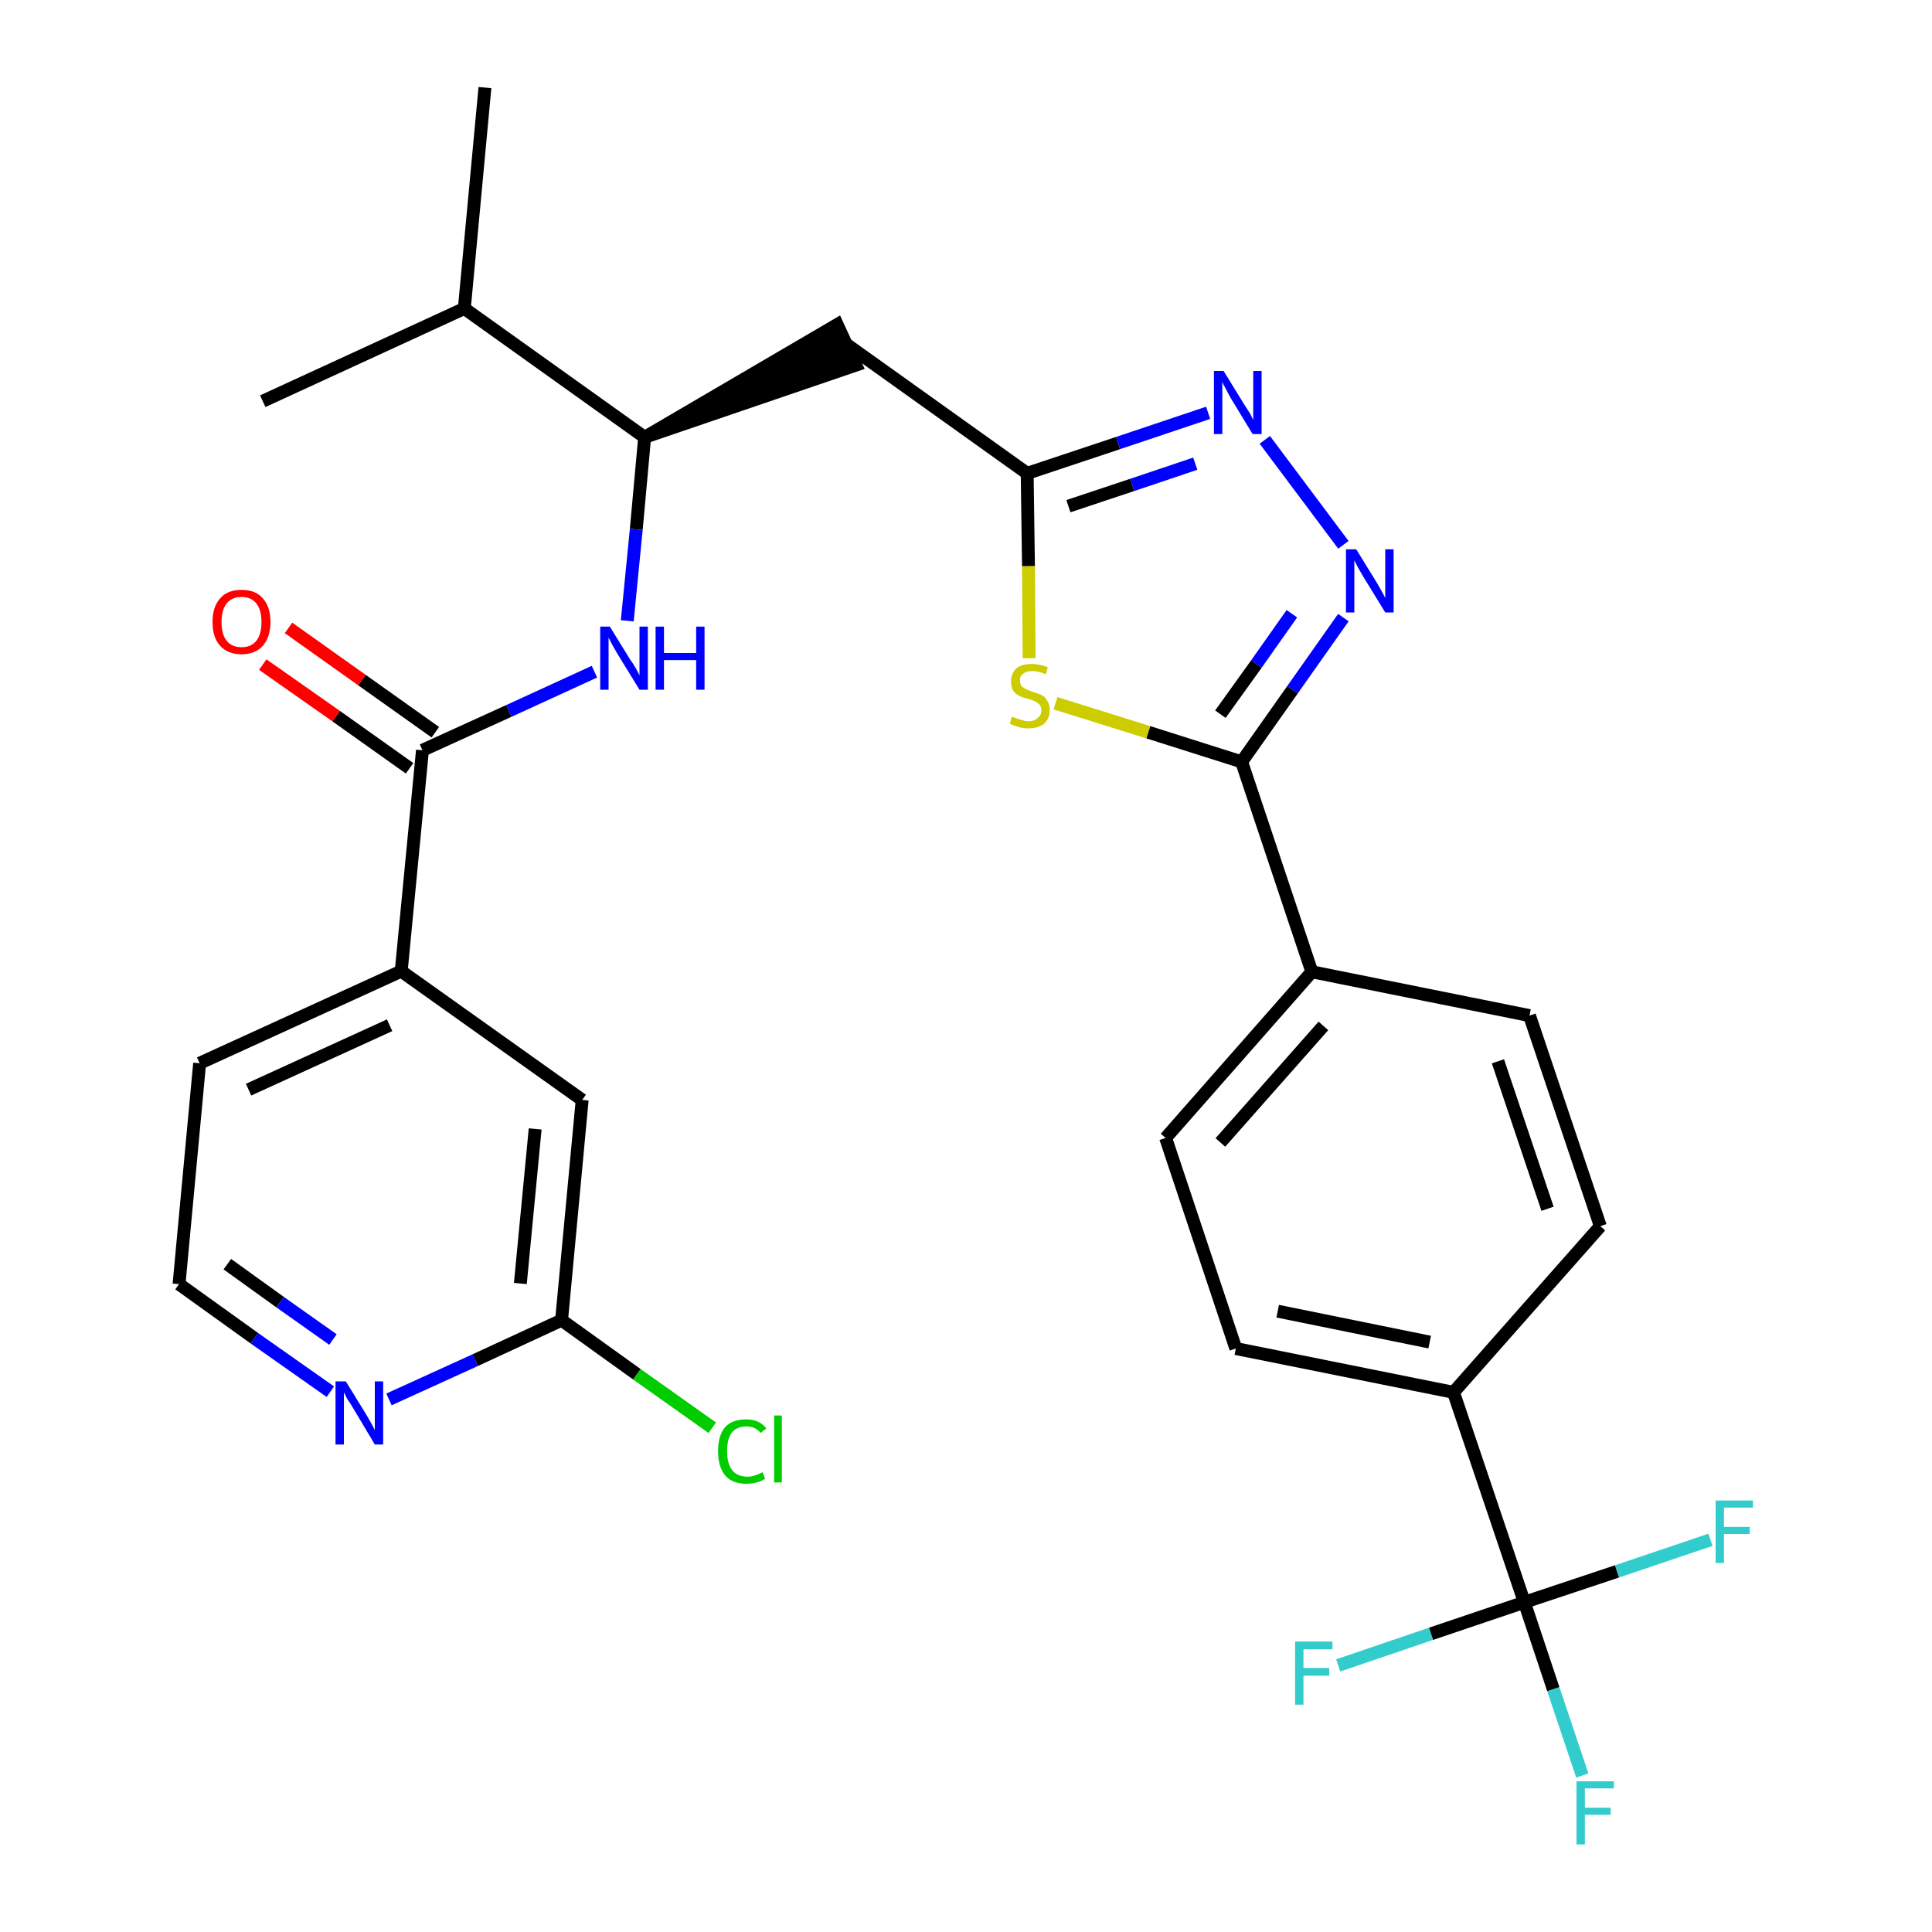 <?xml version='1.0' encoding='iso-8859-1'?>
<svg version='1.1' baseProfile='full'
              xmlns='http://www.w3.org/2000/svg'
                      xmlns:rdkit='http://www.rdkit.org/xml'
                      xmlns:xlink='http://www.w3.org/1999/xlink'
                  xml:space='preserve'
width='300px' height='300px' viewBox='0 0 300 300'>
<!-- END OF HEADER -->
<path class='bond-0 atom-0 atom-1' d='M 75.3,13.6 L 72.1,47.9' style='fill:none;fill-rule:evenodd;stroke:#000000;stroke-width:2.0px;stroke-linecap:butt;stroke-linejoin:miter;stroke-opacity:1' />
<path class='bond-1 atom-1 atom-2' d='M 72.1,47.9 L 40.8,62.3' style='fill:none;fill-rule:evenodd;stroke:#000000;stroke-width:2.0px;stroke-linecap:butt;stroke-linejoin:miter;stroke-opacity:1' />
<path class='bond-2 atom-1 atom-3' d='M 72.1,47.9 L 100.1,67.9' style='fill:none;fill-rule:evenodd;stroke:#000000;stroke-width:2.0px;stroke-linecap:butt;stroke-linejoin:miter;stroke-opacity:1' />
<path class='bond-3 atom-3 atom-4' d='M 100.1,67.9 L 132.9,56.7 L 130.0,50.4 Z' style='fill:#000000;fill-rule:evenodd;fill-opacity:1;stroke:#000000;stroke-width:2.0px;stroke-linecap:butt;stroke-linejoin:miter;stroke-opacity:1;' />
<path class='bond-19 atom-3 atom-20' d='M 100.1,67.9 L 98.8,82.2' style='fill:none;fill-rule:evenodd;stroke:#000000;stroke-width:2.0px;stroke-linecap:butt;stroke-linejoin:miter;stroke-opacity:1' />
<path class='bond-19 atom-3 atom-20' d='M 98.8,82.2 L 97.4,96.4' style='fill:none;fill-rule:evenodd;stroke:#0000FF;stroke-width:2.0px;stroke-linecap:butt;stroke-linejoin:miter;stroke-opacity:1' />
<path class='bond-4 atom-4 atom-5' d='M 131.5,53.5 L 159.5,73.5' style='fill:none;fill-rule:evenodd;stroke:#000000;stroke-width:2.0px;stroke-linecap:butt;stroke-linejoin:miter;stroke-opacity:1' />
<path class='bond-5 atom-5 atom-6' d='M 159.5,73.5 L 173.6,68.8' style='fill:none;fill-rule:evenodd;stroke:#000000;stroke-width:2.0px;stroke-linecap:butt;stroke-linejoin:miter;stroke-opacity:1' />
<path class='bond-5 atom-5 atom-6' d='M 173.6,68.8 L 187.6,64.1' style='fill:none;fill-rule:evenodd;stroke:#0000FF;stroke-width:2.0px;stroke-linecap:butt;stroke-linejoin:miter;stroke-opacity:1' />
<path class='bond-5 atom-5 atom-6' d='M 165.9,78.6 L 175.8,75.3' style='fill:none;fill-rule:evenodd;stroke:#000000;stroke-width:2.0px;stroke-linecap:butt;stroke-linejoin:miter;stroke-opacity:1' />
<path class='bond-5 atom-5 atom-6' d='M 175.8,75.3 L 185.6,72.0' style='fill:none;fill-rule:evenodd;stroke:#0000FF;stroke-width:2.0px;stroke-linecap:butt;stroke-linejoin:miter;stroke-opacity:1' />
<path class='bond-29 atom-19 atom-5' d='M 159.8,102.2 L 159.7,87.9' style='fill:none;fill-rule:evenodd;stroke:#CCCC00;stroke-width:2.0px;stroke-linecap:butt;stroke-linejoin:miter;stroke-opacity:1' />
<path class='bond-29 atom-19 atom-5' d='M 159.7,87.9 L 159.5,73.5' style='fill:none;fill-rule:evenodd;stroke:#000000;stroke-width:2.0px;stroke-linecap:butt;stroke-linejoin:miter;stroke-opacity:1' />
<path class='bond-6 atom-6 atom-7' d='M 196.4,68.3 L 208.6,84.6' style='fill:none;fill-rule:evenodd;stroke:#0000FF;stroke-width:2.0px;stroke-linecap:butt;stroke-linejoin:miter;stroke-opacity:1' />
<path class='bond-7 atom-7 atom-8' d='M 208.6,95.9 L 200.7,107.1' style='fill:none;fill-rule:evenodd;stroke:#0000FF;stroke-width:2.0px;stroke-linecap:butt;stroke-linejoin:miter;stroke-opacity:1' />
<path class='bond-7 atom-7 atom-8' d='M 200.7,107.1 L 192.8,118.3' style='fill:none;fill-rule:evenodd;stroke:#000000;stroke-width:2.0px;stroke-linecap:butt;stroke-linejoin:miter;stroke-opacity:1' />
<path class='bond-7 atom-7 atom-8' d='M 200.6,95.3 L 195.1,103.1' style='fill:none;fill-rule:evenodd;stroke:#0000FF;stroke-width:2.0px;stroke-linecap:butt;stroke-linejoin:miter;stroke-opacity:1' />
<path class='bond-7 atom-7 atom-8' d='M 195.1,103.1 L 189.5,110.9' style='fill:none;fill-rule:evenodd;stroke:#000000;stroke-width:2.0px;stroke-linecap:butt;stroke-linejoin:miter;stroke-opacity:1' />
<path class='bond-8 atom-8 atom-9' d='M 192.8,118.3 L 203.7,150.9' style='fill:none;fill-rule:evenodd;stroke:#000000;stroke-width:2.0px;stroke-linecap:butt;stroke-linejoin:miter;stroke-opacity:1' />
<path class='bond-18 atom-8 atom-19' d='M 192.8,118.3 L 178.3,113.7' style='fill:none;fill-rule:evenodd;stroke:#000000;stroke-width:2.0px;stroke-linecap:butt;stroke-linejoin:miter;stroke-opacity:1' />
<path class='bond-18 atom-8 atom-19' d='M 178.3,113.7 L 163.9,109.2' style='fill:none;fill-rule:evenodd;stroke:#CCCC00;stroke-width:2.0px;stroke-linecap:butt;stroke-linejoin:miter;stroke-opacity:1' />
<path class='bond-9 atom-9 atom-10' d='M 203.7,150.9 L 181.0,176.7' style='fill:none;fill-rule:evenodd;stroke:#000000;stroke-width:2.0px;stroke-linecap:butt;stroke-linejoin:miter;stroke-opacity:1' />
<path class='bond-9 atom-9 atom-10' d='M 205.5,159.3 L 189.5,177.4' style='fill:none;fill-rule:evenodd;stroke:#000000;stroke-width:2.0px;stroke-linecap:butt;stroke-linejoin:miter;stroke-opacity:1' />
<path class='bond-31 atom-18 atom-9' d='M 237.5,157.7 L 203.7,150.9' style='fill:none;fill-rule:evenodd;stroke:#000000;stroke-width:2.0px;stroke-linecap:butt;stroke-linejoin:miter;stroke-opacity:1' />
<path class='bond-10 atom-10 atom-11' d='M 181.0,176.7 L 191.9,209.4' style='fill:none;fill-rule:evenodd;stroke:#000000;stroke-width:2.0px;stroke-linecap:butt;stroke-linejoin:miter;stroke-opacity:1' />
<path class='bond-11 atom-11 atom-12' d='M 191.9,209.4 L 225.7,216.2' style='fill:none;fill-rule:evenodd;stroke:#000000;stroke-width:2.0px;stroke-linecap:butt;stroke-linejoin:miter;stroke-opacity:1' />
<path class='bond-11 atom-11 atom-12' d='M 198.4,203.6 L 222.0,208.4' style='fill:none;fill-rule:evenodd;stroke:#000000;stroke-width:2.0px;stroke-linecap:butt;stroke-linejoin:miter;stroke-opacity:1' />
<path class='bond-12 atom-12 atom-13' d='M 225.7,216.2 L 236.7,248.8' style='fill:none;fill-rule:evenodd;stroke:#000000;stroke-width:2.0px;stroke-linecap:butt;stroke-linejoin:miter;stroke-opacity:1' />
<path class='bond-16 atom-12 atom-17' d='M 225.7,216.2 L 248.5,190.4' style='fill:none;fill-rule:evenodd;stroke:#000000;stroke-width:2.0px;stroke-linecap:butt;stroke-linejoin:miter;stroke-opacity:1' />
<path class='bond-13 atom-13 atom-14' d='M 236.7,248.8 L 241.2,262.3' style='fill:none;fill-rule:evenodd;stroke:#000000;stroke-width:2.0px;stroke-linecap:butt;stroke-linejoin:miter;stroke-opacity:1' />
<path class='bond-13 atom-13 atom-14' d='M 241.2,262.3 L 245.7,275.7' style='fill:none;fill-rule:evenodd;stroke:#33CCCC;stroke-width:2.0px;stroke-linecap:butt;stroke-linejoin:miter;stroke-opacity:1' />
<path class='bond-14 atom-13 atom-15' d='M 236.7,248.8 L 222.2,253.7' style='fill:none;fill-rule:evenodd;stroke:#000000;stroke-width:2.0px;stroke-linecap:butt;stroke-linejoin:miter;stroke-opacity:1' />
<path class='bond-14 atom-13 atom-15' d='M 222.2,253.7 L 207.8,258.6' style='fill:none;fill-rule:evenodd;stroke:#33CCCC;stroke-width:2.0px;stroke-linecap:butt;stroke-linejoin:miter;stroke-opacity:1' />
<path class='bond-15 atom-13 atom-16' d='M 236.7,248.8 L 251.1,244.0' style='fill:none;fill-rule:evenodd;stroke:#000000;stroke-width:2.0px;stroke-linecap:butt;stroke-linejoin:miter;stroke-opacity:1' />
<path class='bond-15 atom-13 atom-16' d='M 251.1,244.0 L 265.6,239.1' style='fill:none;fill-rule:evenodd;stroke:#33CCCC;stroke-width:2.0px;stroke-linecap:butt;stroke-linejoin:miter;stroke-opacity:1' />
<path class='bond-17 atom-17 atom-18' d='M 248.5,190.4 L 237.5,157.7' style='fill:none;fill-rule:evenodd;stroke:#000000;stroke-width:2.0px;stroke-linecap:butt;stroke-linejoin:miter;stroke-opacity:1' />
<path class='bond-17 atom-17 atom-18' d='M 240.3,187.7 L 232.6,164.8' style='fill:none;fill-rule:evenodd;stroke:#000000;stroke-width:2.0px;stroke-linecap:butt;stroke-linejoin:miter;stroke-opacity:1' />
<path class='bond-20 atom-20 atom-21' d='M 92.3,104.3 L 79.0,110.4' style='fill:none;fill-rule:evenodd;stroke:#0000FF;stroke-width:2.0px;stroke-linecap:butt;stroke-linejoin:miter;stroke-opacity:1' />
<path class='bond-20 atom-20 atom-21' d='M 79.0,110.4 L 65.6,116.5' style='fill:none;fill-rule:evenodd;stroke:#000000;stroke-width:2.0px;stroke-linecap:butt;stroke-linejoin:miter;stroke-opacity:1' />
<path class='bond-21 atom-21 atom-22' d='M 67.6,113.7 L 56.2,105.6' style='fill:none;fill-rule:evenodd;stroke:#000000;stroke-width:2.0px;stroke-linecap:butt;stroke-linejoin:miter;stroke-opacity:1' />
<path class='bond-21 atom-21 atom-22' d='M 56.2,105.6 L 44.8,97.5' style='fill:none;fill-rule:evenodd;stroke:#FF0000;stroke-width:2.0px;stroke-linecap:butt;stroke-linejoin:miter;stroke-opacity:1' />
<path class='bond-21 atom-21 atom-22' d='M 63.6,119.3 L 52.2,111.2' style='fill:none;fill-rule:evenodd;stroke:#000000;stroke-width:2.0px;stroke-linecap:butt;stroke-linejoin:miter;stroke-opacity:1' />
<path class='bond-21 atom-21 atom-22' d='M 52.2,111.2 L 40.8,103.2' style='fill:none;fill-rule:evenodd;stroke:#FF0000;stroke-width:2.0px;stroke-linecap:butt;stroke-linejoin:miter;stroke-opacity:1' />
<path class='bond-22 atom-21 atom-23' d='M 65.6,116.5 L 62.3,150.8' style='fill:none;fill-rule:evenodd;stroke:#000000;stroke-width:2.0px;stroke-linecap:butt;stroke-linejoin:miter;stroke-opacity:1' />
<path class='bond-23 atom-23 atom-24' d='M 62.3,150.8 L 31.0,165.1' style='fill:none;fill-rule:evenodd;stroke:#000000;stroke-width:2.0px;stroke-linecap:butt;stroke-linejoin:miter;stroke-opacity:1' />
<path class='bond-23 atom-23 atom-24' d='M 60.5,159.2 L 38.6,169.2' style='fill:none;fill-rule:evenodd;stroke:#000000;stroke-width:2.0px;stroke-linecap:butt;stroke-linejoin:miter;stroke-opacity:1' />
<path class='bond-30 atom-29 atom-23' d='M 90.4,170.8 L 62.3,150.8' style='fill:none;fill-rule:evenodd;stroke:#000000;stroke-width:2.0px;stroke-linecap:butt;stroke-linejoin:miter;stroke-opacity:1' />
<path class='bond-24 atom-24 atom-25' d='M 31.0,165.1 L 27.8,199.4' style='fill:none;fill-rule:evenodd;stroke:#000000;stroke-width:2.0px;stroke-linecap:butt;stroke-linejoin:miter;stroke-opacity:1' />
<path class='bond-25 atom-25 atom-26' d='M 27.8,199.4 L 39.5,207.8' style='fill:none;fill-rule:evenodd;stroke:#000000;stroke-width:2.0px;stroke-linecap:butt;stroke-linejoin:miter;stroke-opacity:1' />
<path class='bond-25 atom-25 atom-26' d='M 39.5,207.8 L 51.3,216.1' style='fill:none;fill-rule:evenodd;stroke:#0000FF;stroke-width:2.0px;stroke-linecap:butt;stroke-linejoin:miter;stroke-opacity:1' />
<path class='bond-25 atom-25 atom-26' d='M 35.3,196.3 L 43.5,202.2' style='fill:none;fill-rule:evenodd;stroke:#000000;stroke-width:2.0px;stroke-linecap:butt;stroke-linejoin:miter;stroke-opacity:1' />
<path class='bond-25 atom-25 atom-26' d='M 43.5,202.2 L 51.7,208.0' style='fill:none;fill-rule:evenodd;stroke:#0000FF;stroke-width:2.0px;stroke-linecap:butt;stroke-linejoin:miter;stroke-opacity:1' />
<path class='bond-26 atom-26 atom-27' d='M 60.4,217.3 L 73.8,211.2' style='fill:none;fill-rule:evenodd;stroke:#0000FF;stroke-width:2.0px;stroke-linecap:butt;stroke-linejoin:miter;stroke-opacity:1' />
<path class='bond-26 atom-26 atom-27' d='M 73.8,211.2 L 87.2,205.0' style='fill:none;fill-rule:evenodd;stroke:#000000;stroke-width:2.0px;stroke-linecap:butt;stroke-linejoin:miter;stroke-opacity:1' />
<path class='bond-27 atom-27 atom-28' d='M 87.2,205.0 L 98.9,213.4' style='fill:none;fill-rule:evenodd;stroke:#000000;stroke-width:2.0px;stroke-linecap:butt;stroke-linejoin:miter;stroke-opacity:1' />
<path class='bond-27 atom-27 atom-28' d='M 98.9,213.4 L 110.6,221.7' style='fill:none;fill-rule:evenodd;stroke:#00CC00;stroke-width:2.0px;stroke-linecap:butt;stroke-linejoin:miter;stroke-opacity:1' />
<path class='bond-28 atom-27 atom-29' d='M 87.2,205.0 L 90.4,170.8' style='fill:none;fill-rule:evenodd;stroke:#000000;stroke-width:2.0px;stroke-linecap:butt;stroke-linejoin:miter;stroke-opacity:1' />
<path class='bond-28 atom-27 atom-29' d='M 80.8,199.3 L 83.1,175.3' style='fill:none;fill-rule:evenodd;stroke:#000000;stroke-width:2.0px;stroke-linecap:butt;stroke-linejoin:miter;stroke-opacity:1' />
<path  class='atom-6' d='M 190.0 57.6
L 193.2 62.8
Q 193.5 63.3, 194.1 64.2
Q 194.6 65.2, 194.6 65.2
L 194.6 57.6
L 195.9 57.6
L 195.9 67.4
L 194.5 67.4
L 191.1 61.8
Q 190.7 61.1, 190.3 60.3
Q 189.9 59.6, 189.8 59.3
L 189.8 67.4
L 188.5 67.4
L 188.5 57.6
L 190.0 57.6
' fill='#0000FF'/>
<path  class='atom-7' d='M 210.6 85.3
L 213.8 90.5
Q 214.1 91.0, 214.6 91.9
Q 215.1 92.8, 215.1 92.9
L 215.1 85.3
L 216.4 85.3
L 216.4 95.1
L 215.1 95.1
L 211.6 89.4
Q 211.2 88.7, 210.8 88.0
Q 210.4 87.2, 210.3 87.0
L 210.3 95.1
L 209.0 95.1
L 209.0 85.3
L 210.6 85.3
' fill='#0000FF'/>
<path  class='atom-14' d='M 244.8 276.6
L 250.6 276.6
L 250.6 277.7
L 246.1 277.7
L 246.1 280.7
L 250.1 280.7
L 250.1 281.8
L 246.1 281.8
L 246.1 286.4
L 244.8 286.4
L 244.8 276.6
' fill='#33CCCC'/>
<path  class='atom-15' d='M 201.1 254.9
L 206.9 254.9
L 206.9 256.1
L 202.4 256.1
L 202.4 259.0
L 206.4 259.0
L 206.4 260.2
L 202.4 260.2
L 202.4 264.7
L 201.1 264.7
L 201.1 254.9
' fill='#33CCCC'/>
<path  class='atom-16' d='M 266.4 233.0
L 272.2 233.0
L 272.2 234.1
L 267.7 234.1
L 267.7 237.1
L 271.7 237.1
L 271.7 238.2
L 267.7 238.2
L 267.7 242.7
L 266.4 242.7
L 266.4 233.0
' fill='#33CCCC'/>
<path  class='atom-19' d='M 157.1 111.3
Q 157.2 111.3, 157.7 111.5
Q 158.2 111.7, 158.7 111.8
Q 159.2 112.0, 159.7 112.0
Q 160.6 112.0, 161.1 111.5
Q 161.7 111.1, 161.7 110.3
Q 161.7 109.7, 161.4 109.4
Q 161.1 109.1, 160.7 108.9
Q 160.3 108.7, 159.6 108.5
Q 158.7 108.3, 158.2 108.0
Q 157.7 107.8, 157.3 107.2
Q 157.0 106.7, 157.0 105.8
Q 157.0 104.6, 157.8 103.8
Q 158.6 103.1, 160.3 103.1
Q 161.4 103.1, 162.7 103.6
L 162.4 104.7
Q 161.2 104.2, 160.3 104.2
Q 159.4 104.2, 158.9 104.6
Q 158.3 105.0, 158.4 105.7
Q 158.4 106.2, 158.6 106.5
Q 158.9 106.8, 159.3 107.0
Q 159.7 107.2, 160.3 107.4
Q 161.2 107.7, 161.7 107.9
Q 162.3 108.2, 162.6 108.8
Q 163.0 109.3, 163.0 110.3
Q 163.0 111.6, 162.1 112.4
Q 161.2 113.1, 159.7 113.1
Q 158.8 113.1, 158.2 112.9
Q 157.5 112.7, 156.8 112.4
L 157.1 111.3
' fill='#CCCC00'/>
<path  class='atom-20' d='M 94.7 97.3
L 97.9 102.5
Q 98.3 103.0, 98.8 103.9
Q 99.3 104.8, 99.3 104.9
L 99.3 97.3
L 100.6 97.3
L 100.6 107.1
L 99.3 107.1
L 95.8 101.4
Q 95.4 100.7, 95.0 100.0
Q 94.6 99.2, 94.5 99.0
L 94.5 107.1
L 93.2 107.1
L 93.2 97.3
L 94.7 97.3
' fill='#0000FF'/>
<path  class='atom-20' d='M 101.8 97.3
L 103.1 97.3
L 103.1 101.4
L 108.1 101.4
L 108.1 97.3
L 109.4 97.3
L 109.4 107.1
L 108.1 107.1
L 108.1 102.5
L 103.1 102.5
L 103.1 107.1
L 101.8 107.1
L 101.8 97.3
' fill='#0000FF'/>
<path  class='atom-22' d='M 33.0 96.6
Q 33.0 94.2, 34.2 92.9
Q 35.3 91.6, 37.5 91.6
Q 39.7 91.6, 40.8 92.9
Q 42.0 94.2, 42.0 96.6
Q 42.0 98.9, 40.8 100.3
Q 39.6 101.6, 37.5 101.6
Q 35.4 101.6, 34.2 100.3
Q 33.0 99.0, 33.0 96.6
M 37.5 100.5
Q 39.0 100.5, 39.8 99.5
Q 40.6 98.5, 40.6 96.6
Q 40.6 94.7, 39.8 93.7
Q 39.0 92.7, 37.5 92.7
Q 36.0 92.7, 35.2 93.7
Q 34.4 94.7, 34.4 96.6
Q 34.4 98.5, 35.2 99.5
Q 36.0 100.5, 37.5 100.5
' fill='#FF0000'/>
<path  class='atom-26' d='M 53.7 214.5
L 56.9 219.7
Q 57.2 220.2, 57.7 221.1
Q 58.2 222.0, 58.2 222.1
L 58.2 214.5
L 59.5 214.5
L 59.5 224.3
L 58.2 224.3
L 54.8 218.6
Q 54.4 217.9, 53.9 217.2
Q 53.5 216.4, 53.4 216.2
L 53.4 224.3
L 52.1 224.3
L 52.1 214.5
L 53.7 214.5
' fill='#0000FF'/>
<path  class='atom-28' d='M 111.5 225.3
Q 111.5 222.9, 112.6 221.6
Q 113.7 220.4, 115.9 220.4
Q 117.9 220.4, 119.0 221.8
L 118.1 222.5
Q 117.3 221.5, 115.9 221.5
Q 114.4 221.5, 113.6 222.5
Q 112.9 223.5, 112.9 225.3
Q 112.9 227.3, 113.7 228.3
Q 114.5 229.3, 116.1 229.3
Q 117.1 229.3, 118.4 228.6
L 118.8 229.6
Q 118.3 230.0, 117.5 230.2
Q 116.7 230.4, 115.9 230.4
Q 113.7 230.4, 112.6 229.1
Q 111.5 227.8, 111.5 225.3
' fill='#00CC00'/>
<path  class='atom-28' d='M 120.2 219.8
L 121.4 219.8
L 121.4 230.2
L 120.2 230.2
L 120.2 219.8
' fill='#00CC00'/>
</svg>
